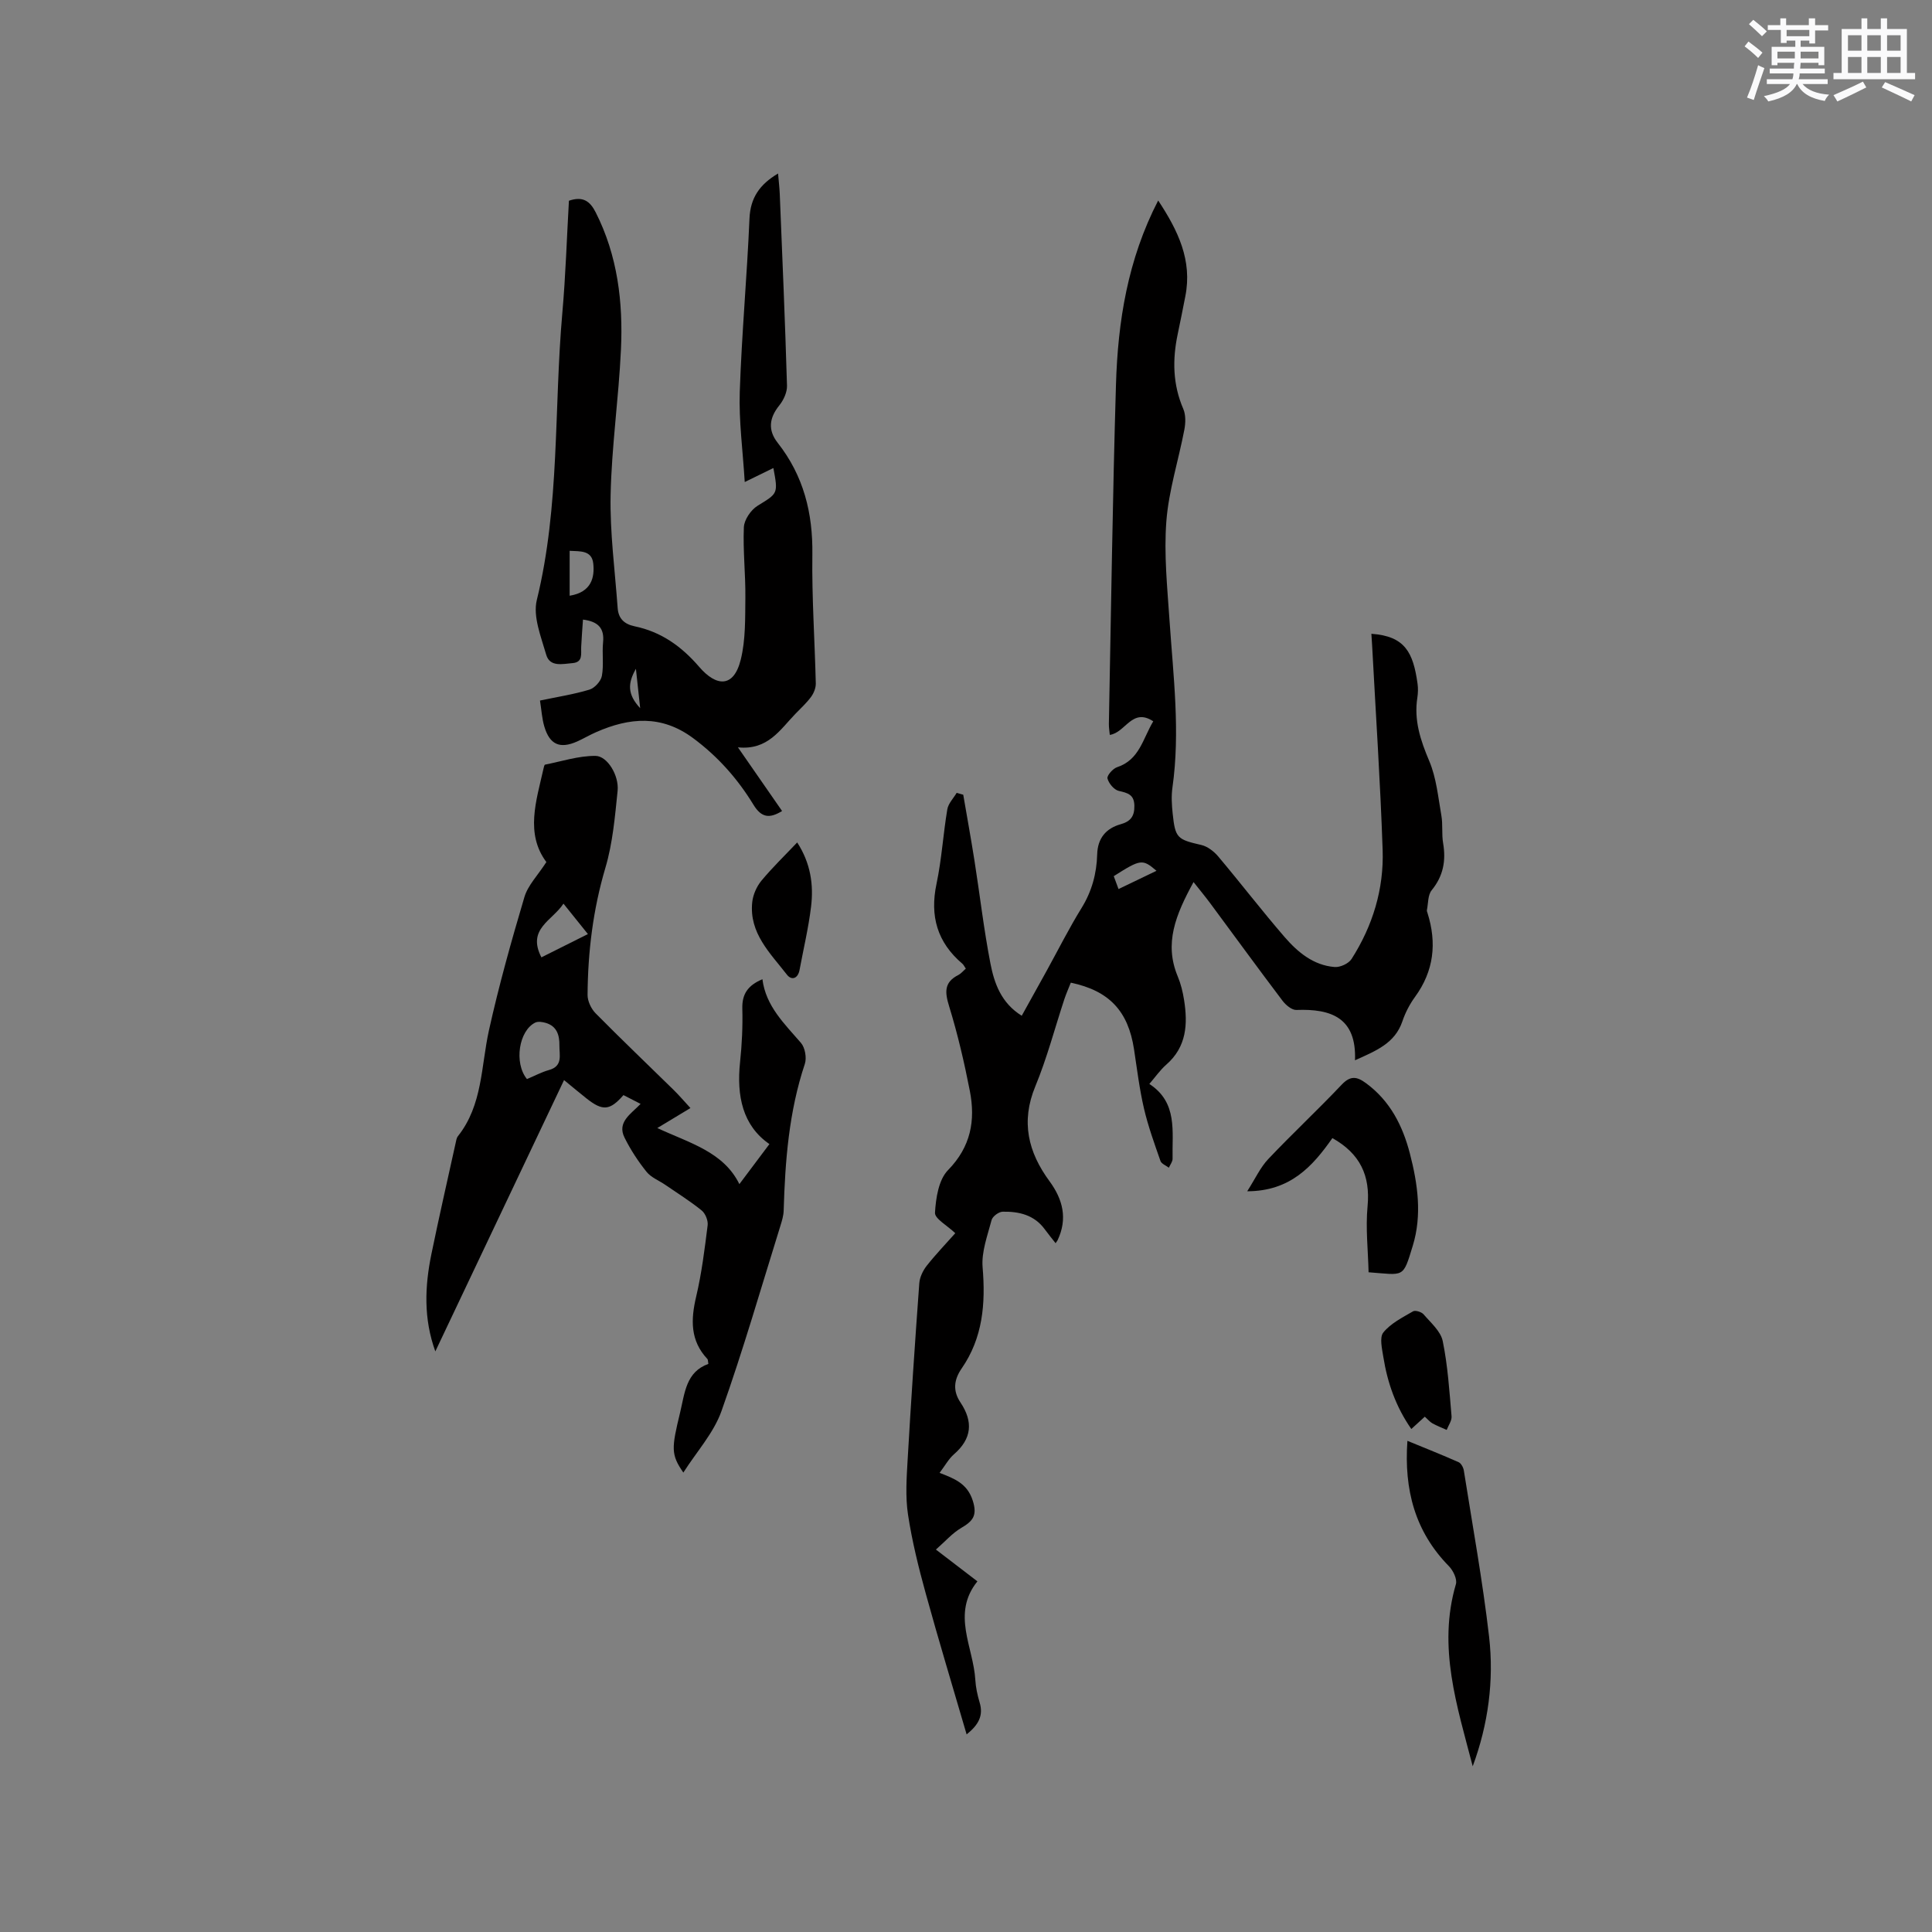 <svg enable-background="new 0 0 400 400" viewBox="0 0 400 400" xmlns="http://www.w3.org/2000/svg"><rect x="0" y="0" width="400" height="400" fill="#808080" stroke="none"/><g fill="#010000"><path d="m197.78 255.32c-1.68-1.61-4.28-3.01-4.2-4.25.18-3.03.75-6.82 2.7-8.81 4.73-4.84 5.7-10.28 4.52-16.37-1.15-5.9-2.52-11.79-4.29-17.54-.9-2.92-1.08-4.98 1.91-6.49.55-.28.96-.81 1.54-1.31-.27-.39-.43-.78-.72-1.03-5.2-4.42-6.76-9.87-5.34-16.56 1.07-5.06 1.37-10.28 2.23-15.39.2-1.22 1.27-2.29 1.94-3.42.45.13.9.26 1.36.39.78 4.54 1.6 9.07 2.32 13.62 1.12 7.11 1.94 14.28 3.31 21.33.8 4.11 2.23 8.17 6.48 10.81 1.79-3.22 3.47-6.23 5.13-9.25 2.4-4.36 4.64-8.82 7.25-13.05 2.14-3.46 3.13-7.15 3.24-11.1.09-3.37 1.84-5.4 4.86-6.25 2.14-.6 2.88-1.74 2.84-3.86-.05-2.28-1.37-2.62-3.22-3.04-.98-.22-2.09-1.55-2.35-2.58-.15-.59 1.11-2.04 1.99-2.33 4.65-1.53 5.33-5.92 7.49-9.5-4.4-2.9-5.75 2.37-9 2.81-.06-.7-.2-1.48-.19-2.26.46-23.42.77-46.85 1.47-70.27.39-13.06 2.42-25.87 8.74-38.11 4.12 6.24 7.09 12.39 5.62 19.83-.51 2.6-1.02 5.2-1.57 7.79-1.12 5.29-1.05 10.45 1.15 15.54.53 1.24.48 2.9.22 4.28-1.21 6.34-3.24 12.6-3.73 18.99-.52 6.8.2 13.71.66 20.56.78 11.51 2.24 23 .6 34.56-.25 1.76-.14 3.61.05 5.39.53 5.09.96 5.35 5.95 6.5 1.28.3 2.6 1.33 3.48 2.37 4.64 5.51 9.03 11.23 13.74 16.68 2.72 3.14 5.98 5.87 10.37 6.21 1.15.09 2.9-.72 3.5-1.67 4.38-6.86 6.71-14.48 6.43-22.59-.48-14.08-1.42-28.14-2.17-42.21-.04-.84-.1-1.67-.16-2.52 6.95.48 8.66 3.85 9.56 10.35.13.93.1 1.92-.04 2.85-.74 4.69.64 8.84 2.46 13.14 1.48 3.49 1.84 7.48 2.51 11.29.33 1.86.04 3.84.36 5.7.62 3.64.05 6.81-2.37 9.77-.8.98-.7 2.7-.98 4.09-.04.19.05.42.12.62 1.96 6.21 1.33 11.99-2.58 17.36-1.11 1.52-2.02 3.28-2.62 5.06-1.55 4.57-5.45 6.1-9.81 8.07.33-8.83-4.95-10.69-12.13-10.42-.95.04-2.21-1.02-2.88-1.91-5.05-6.67-9.97-13.44-14.95-20.16-1-1.35-2.07-2.64-3.47-4.41-3.73 6.82-6.12 12.72-3.27 19.54.64 1.54 1.05 3.22 1.31 4.88.79 4.98.53 9.7-3.67 13.37-1.26 1.1-2.24 2.52-3.52 4.01 5.93 3.86 4.68 9.89 4.81 15.48.01.61-.5 1.24-.77 1.86-.6-.46-1.53-.8-1.74-1.4-1.25-3.59-2.56-7.19-3.42-10.89-.93-4.01-1.43-8.13-2.05-12.21-1.21-7.92-5.11-12.13-13.09-13.81-.43 1.1-.94 2.23-1.33 3.4-1.99 6.03-3.6 12.22-6.02 18.07-3.03 7.32-1.48 13.63 2.94 19.64 2.78 3.78 3.77 7.77 1.68 12.2-.04.09-.12.18-.42.63-.8-1.02-1.55-1.93-2.25-2.89-2.18-2.97-5.34-3.7-8.72-3.63-.8.02-2.08.97-2.28 1.72-.85 3.23-2.13 6.6-1.86 9.8.63 7.52.05 14.6-4.35 20.95-1.62 2.35-1.83 4.64-.25 7 2.68 4 2.39 7.53-1.34 10.76-1.09.95-1.82 2.32-2.97 3.84 3.01 1.17 5.73 2.16 6.87 5.75 1.01 3.17-.05 4.27-2.42 5.67-1.83 1.08-3.29 2.78-5.21 4.46 3.29 2.52 5.8 4.44 8.59 6.58-5.41 6.73-.83 13.57-.43 20.4.09 1.57.44 3.16.89 4.67.83 2.74-.23 4.64-2.69 6.62-2.89-9.91-5.8-19.48-8.45-29.12-1.49-5.4-2.85-10.88-3.69-16.41-.56-3.72-.29-7.6-.07-11.39.7-12.17 1.52-24.33 2.41-36.49.09-1.24.75-2.61 1.53-3.61 1.87-2.37 4-4.59 5.92-6.75zm33.8-71.25c2.75-1.32 5.24-2.52 7.86-3.78-2.91-2.48-3.25-2.44-8.85 1.11.28.76.58 1.57.99 2.67z"/><path d="m113.12 178.48c-4.39-5.88-2.11-12.62-.6-19.31.07-.31.17-.82.33-.86 3.47-.69 6.96-1.84 10.44-1.81 2.48.02 4.9 4.09 4.58 7.23-.55 5.35-1.01 10.82-2.53 15.94-2.56 8.64-3.63 17.4-3.69 26.32-.01 1.28.75 2.88 1.67 3.81 5.29 5.36 10.74 10.55 16.11 15.82 1.13 1.1 2.15 2.31 3.52 3.79-2.33 1.4-4.44 2.68-6.86 4.14 6.65 3.1 13.69 4.9 16.99 11.61 2.13-2.84 4.1-5.46 6.22-8.29-5.56-3.84-6.81-9.97-6.08-16.95.39-3.68.57-7.41.47-11.11-.08-2.98 1.13-4.8 4.16-6.07.71 5.58 4.56 9.21 7.98 13.18.85.99 1.22 3.1.8 4.36-3.3 9.88-4.08 20.08-4.38 30.37-.03 1.04-.35 2.08-.66 3.09-4 12.83-7.72 25.77-12.22 38.42-1.61 4.53-5.13 8.38-7.89 12.72-2.61-3.75-2.45-5.07-.68-12.39.99-4.13 1.22-8.44 5.86-10.11-.11-.61-.07-.87-.19-1-3.6-3.82-3.46-8.18-2.33-12.96 1.14-4.83 1.75-9.8 2.37-14.74.12-.98-.47-2.45-1.24-3.07-2.38-1.93-5-3.56-7.53-5.3-1.31-.9-2.94-1.52-3.89-2.71-1.74-2.17-3.3-4.56-4.54-7.05-1.61-3.22 1.29-4.89 3.32-7-1.41-.72-2.5-1.28-3.55-1.82-2.81 3.22-4.3 3.34-7.65.69-1.49-1.18-2.94-2.4-4.65-3.8-8.96 18.88-17.8 37.53-26.65 56.17-2.46-6.79-2.18-13.46-.82-20.11 1.58-7.67 3.32-15.31 5.01-22.96.11-.51.19-1.11.5-1.5 5.11-6.44 4.76-14.43 6.41-21.9 2.06-9.28 4.63-18.46 7.34-27.58.71-2.43 2.76-4.49 4.55-7.26zm-4.02 44.93c1.61-.67 3.01-1.44 4.52-1.86 2.98-.81 2.17-3.12 2.2-5.1.03-2.15-.53-4.01-2.86-4.68-.67-.19-1.55-.33-2.13-.06-3.4 1.65-4.46 8.35-1.73 11.7zm2.99-25.2c3.2-1.6 6.26-3.14 9.63-4.82-1.74-2.17-3.29-4.1-5.06-6.3-2.31 3.54-7.61 5.21-4.57 11.12z"/><path d="m160.12 96.9c-1.85.9-3.43 1.67-5.93 2.9-.4-6.56-1.23-12.63-1.03-18.66.4-11.96 1.5-23.9 2.01-35.86.18-4.31 2.09-7.08 5.92-9.36.13 1.56.29 2.88.35 4.21.54 13.24 1.11 26.48 1.5 39.72.04 1.36-.71 2.99-1.6 4.09-2.06 2.56-2.42 5.08-.32 7.75 5.36 6.82 7.29 14.53 7.17 23.14-.12 8.88.5 17.77.71 26.66.02.93-.41 2.02-.97 2.78-.93 1.27-2.13 2.36-3.23 3.5-3.19 3.28-5.7 7.6-11.92 6.96 3.31 4.77 6.17 8.91 9.14 13.18-2.54 1.56-4.24 1.46-5.92-1.29-3.27-5.36-7.36-9.99-12.5-13.8-6.56-4.86-13.16-4.27-20.05-1.25-1.36.59-2.64 1.36-3.99 1.96-3.54 1.56-5.65.64-6.76-3.1-.5-1.67-.59-3.46-.9-5.39 3.68-.77 7.03-1.29 10.24-2.26 1.08-.33 2.36-1.73 2.57-2.83.42-2.26.02-4.66.25-6.97.29-2.91-1-4.3-4.16-4.7-.13 1.89-.28 3.75-.37 5.61-.08 1.43.44 3.22-1.79 3.4-2.04.16-4.7.89-5.46-1.76-1.06-3.69-2.77-7.88-1.94-11.3 4.8-19.56 3.53-39.59 5.28-59.38.69-7.79.93-15.61 1.37-23.29 2.87-.98 4.35.05 5.54 2.4 4.55 8.98 5.69 18.62 5.23 28.44-.47 10.05-1.93 20.06-2.14 30.1-.16 7.78.9 15.59 1.46 23.38.15 2.14 1.31 3.33 3.52 3.79 5.47 1.14 9.67 4.11 13.38 8.42 3.45 4.01 7.11 4.46 8.59-1.54 1.01-4.1.9-8.53.95-12.82.05-4.86-.52-9.74-.31-14.58.07-1.55 1.46-3.58 2.83-4.43 4.18-2.59 4.3-2.41 3.28-7.82zm-42.18 17.14v9.3c4.6-.74 5.18-3.9 4.89-6.66-.3-2.73-2.61-2.53-4.89-2.64zm13.72 24.43c-1.72 3.01-1.78 5.29.88 8.15-.34-3.1-.58-5.34-.88-8.15z"/><path d="m283.35 263.41c-.1-4.5-.64-9.13-.21-13.67.6-6.36-1.56-10.89-7.28-14.11-4.12 5.87-8.72 10.99-17.64 11.01 1.68-2.62 2.71-4.93 4.36-6.67 4.95-5.23 10.23-10.15 15.18-15.38 1.83-1.94 3.16-1.73 5.07-.32 4.97 3.66 7.56 8.76 9.06 14.51 1.64 6.31 2.56 12.78.61 19.14-2.08 6.82-1.71 6.04-9.15 5.49z"/><path d="m304.91 365.69c-3.23-12.44-7.31-24.67-3.48-37.71.3-1.03-.57-2.82-1.44-3.71-7.03-7.16-9.32-15.82-8.6-25.96 3.66 1.51 7.16 2.89 10.6 4.42.52.23.98 1.09 1.08 1.72 1.81 11.46 3.9 22.89 5.23 34.41 1.04 9.1-.18 18.15-3.39 26.83z"/><path d="m294.99 293.31c-1.01.92-1.78 1.63-2.79 2.55-3.2-4.58-4.94-9.57-5.79-14.88-.27-1.71-.84-4.08 0-5.11 1.53-1.89 3.96-3.1 6.14-4.37.47-.28 1.75.12 2.18.61 1.49 1.74 3.55 3.5 3.97 5.54 1.05 5.11 1.38 10.37 1.83 15.58.08.9-.65 1.88-1.01 2.82-.99-.45-2-.84-2.95-1.36-.54-.31-.95-.82-1.58-1.38z"/><path d="m165.05 174.42c2.77 4.27 3.43 8.74 2.87 13.31-.53 4.39-1.57 8.72-2.38 13.08-.34 1.82-1.65 2.23-2.62.98-3.46-4.46-7.85-8.61-7.18-14.99.16-1.54.9-3.23 1.88-4.43 2.28-2.75 4.86-5.24 7.43-7.95z"/></g><path d="m361.2 9.6.8-1c.9.7 1.9 1.4 2.9 2.3l-.9 1.1c-1-1-2-1.8-2.8-2.4zm.5 10.6c.9-2.1 1.6-4.3 2.3-6.7.4.2.8.4 1.3.6-.7 2.1-1.5 4.3-2.2 6.6zm.4-15.2.9-.9c1 .8 2 1.6 2.8 2.4l-1 1c-.9-.9-1.8-1.7-2.7-2.5zm12.5-1.2h1.2v1.4h2.7v1.1h-2.7v2.7h-1.2v-.6h-1.8v1.3h4.9v3.8h-1.2v-.5h-3.7c0 .4-.1.9-.1 1.2h5.1v1h-5.2c0 .5-.1.9-.2 1.2h6v1h-5.2c1.1 1.3 2.9 2 5.5 2.2-.4.4-.7.8-.9 1.3-2.9-.5-4.8-1.6-5.7-3.5h-.1c-.8 1.7-2.7 2.9-5.9 3.6-.2-.4-.6-.8-.9-1.1 2.8-.6 4.6-1.4 5.4-2.5h-4.8v-1h5.3c.1-.3.2-.7.2-1.2h-4.9v-1h5c0-.4 0-.8.1-1.2h-3.5v.5h-1.2v-3.8h4.9v-1.3h-1.8v.5h-1.2v-2.7h-2.7v-1h2.6v-1.4h1.2v1.4h4.7v-1.4zm-6.6 8.3h3.6c0-.4 0-.9 0-1.4h-3.6zm1.9-4.6h4.7v-1.3h-4.7zm6.6 3.2h-3.7v1.4h3.7z" fill="#fafafb"/><path d="m385.3 3.8h1.3v2.2h2.8v-2.2h1.3v2.2h4.1v9.1h1.7v1.3h-16.9v-1.3h1.7v-9.1h4.1v-2.2zm.4 13.1.7 1.2c-1.8.9-3.8 1.9-6 2.9-.2-.4-.5-.8-.8-1.3 2.3-1 4.3-1.9 6.1-2.8zm-3.1-6.4h2.8v-3.2h-2.8zm0 4.6h2.8v-3.3h-2.8zm4-4.6h2.8v-3.2h-2.8zm0 4.6h2.8v-3.3h-2.8zm3.7 1.9c2.1.9 4.1 1.8 6.1 2.7l-.7 1.3c-2.2-1.1-4.2-2-6.1-2.9zm3.2-9.7h-2.8v3.2h2.8zm-2.8 7.8h2.8v-3.3h-2.8z" fill="#fafafb"/></svg>
